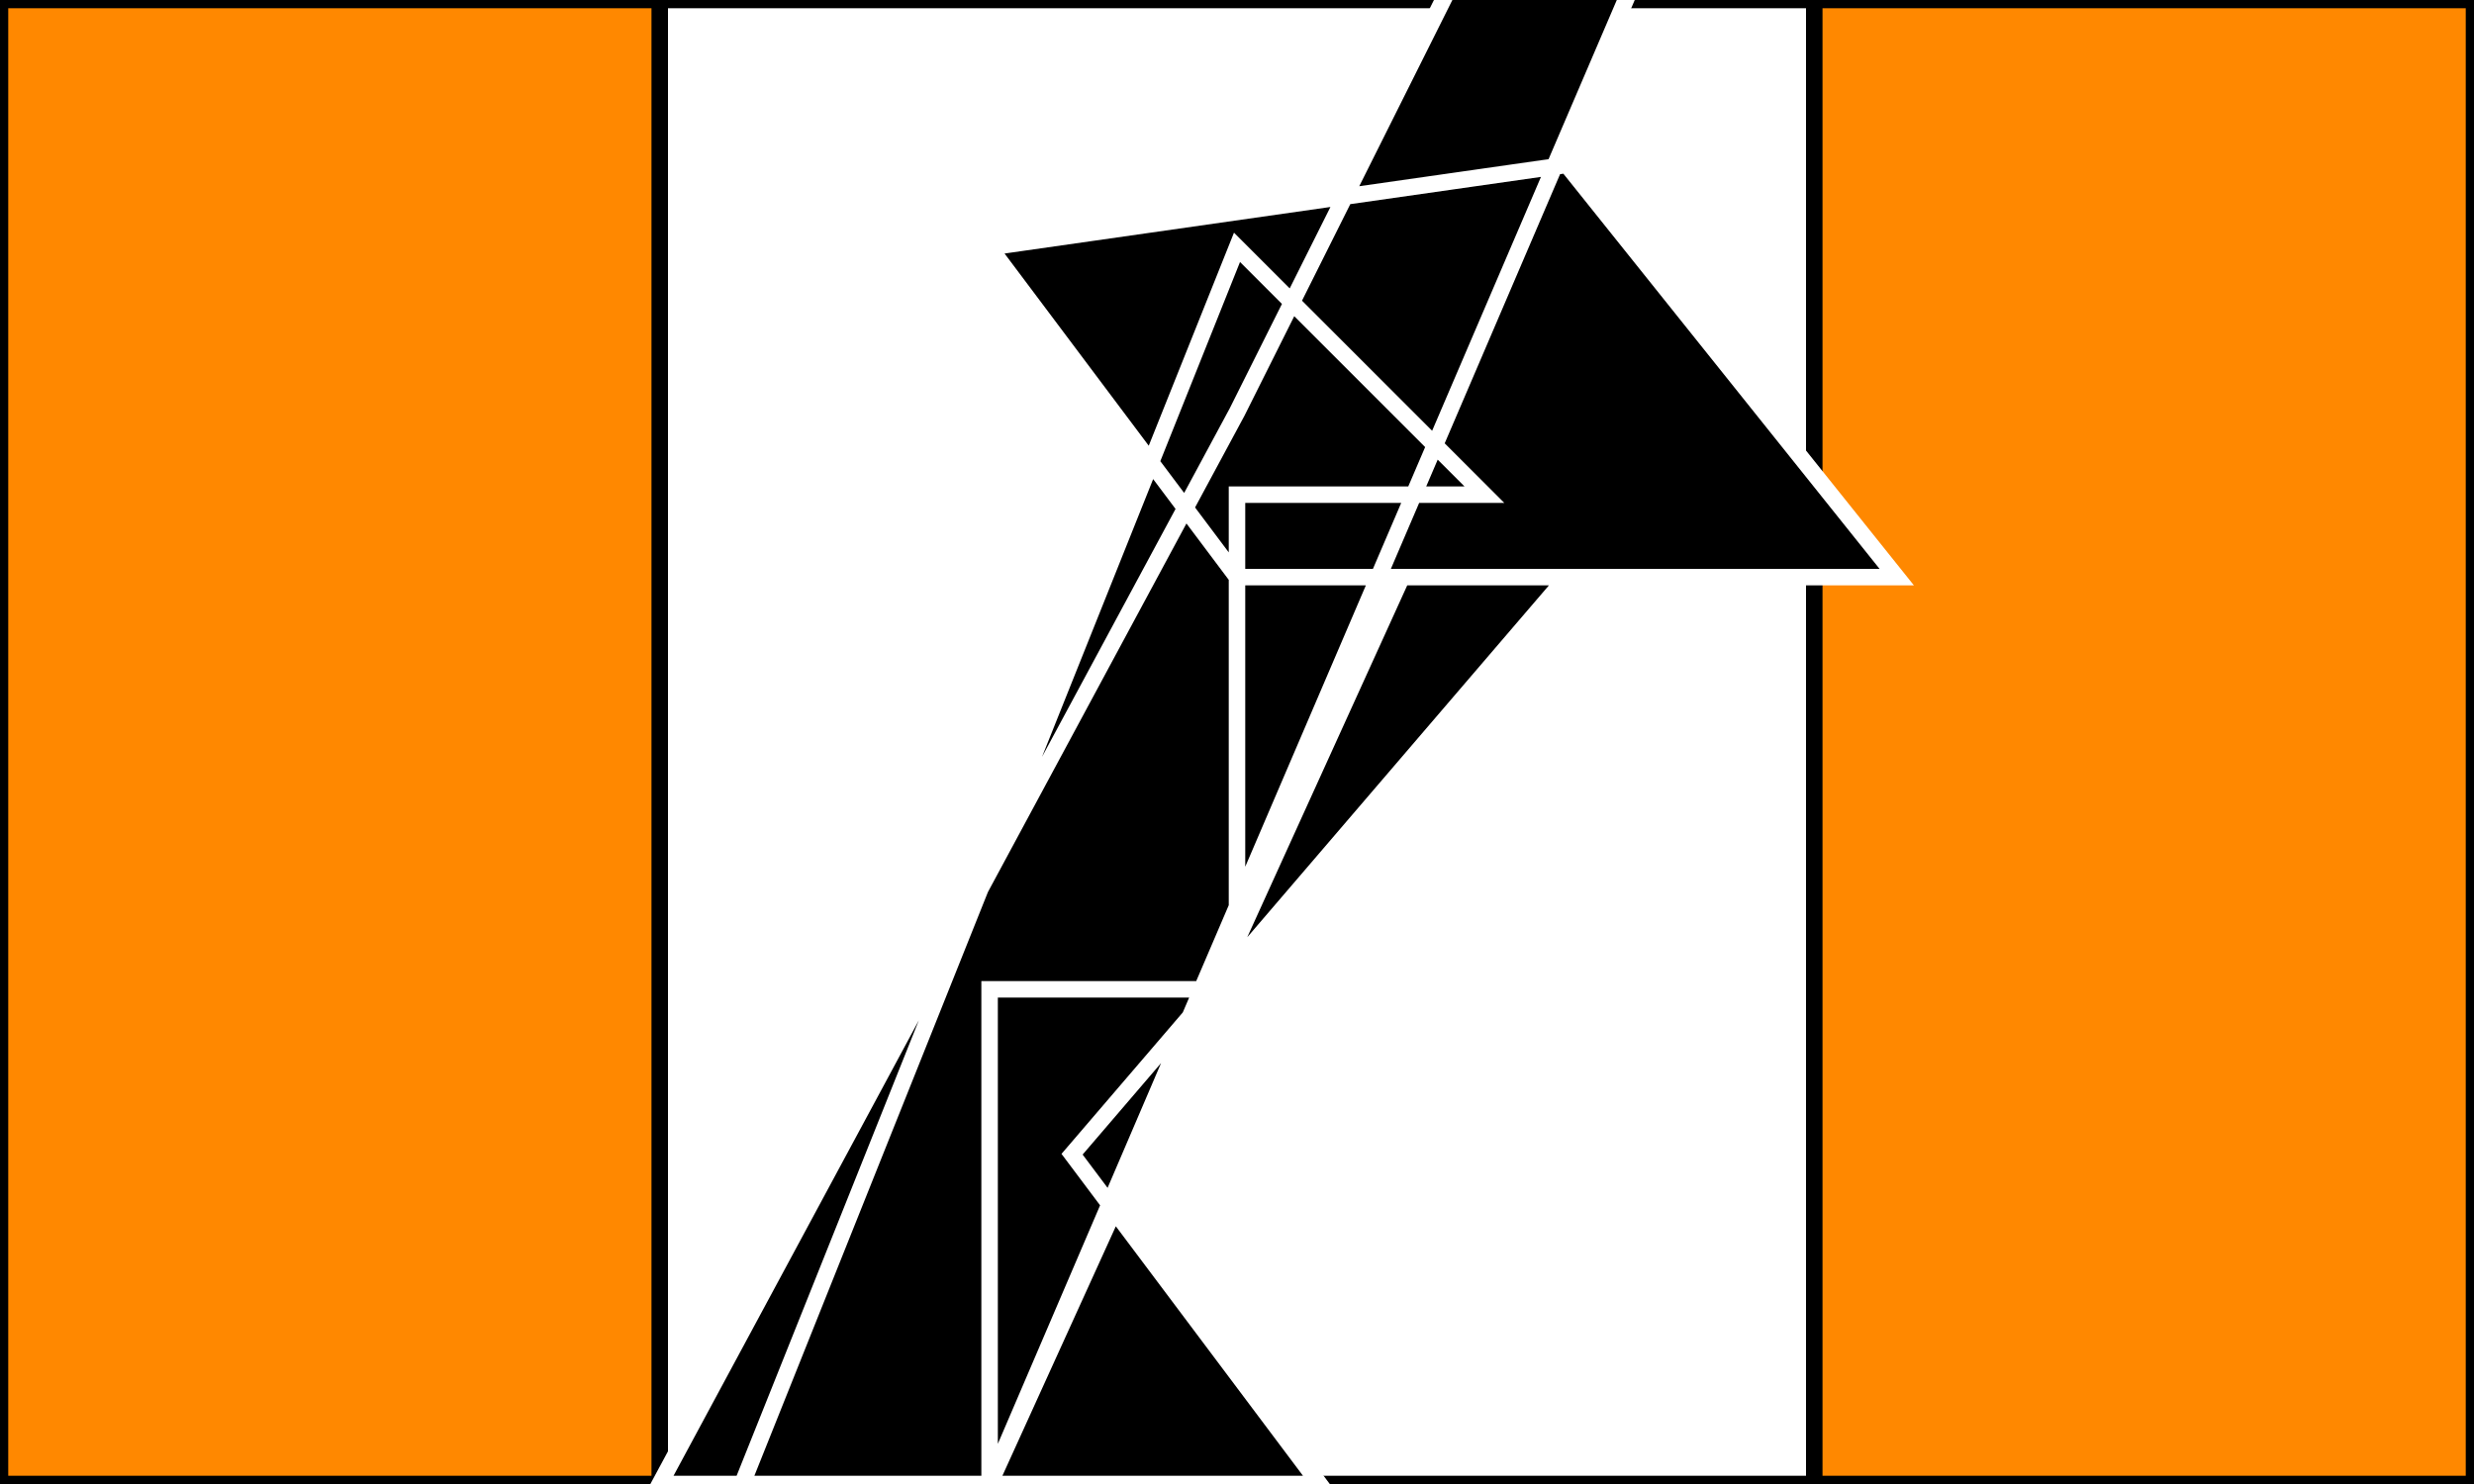 <svg xmlns="http://www.w3.org/2000/svg" viewBox="0 0 150 90"><rect x="0" y="0" width="150" height="90" fill="#333333" stroke="none"/><desc>Flag of Malta</desc>
		<rect fill="#fff" stroke="#000" width="150" height="90" x="0" y="0"/>
		<rect fill="#f80" stroke="#000" width="40" height="90" x="0" y="0"/><rect fill="#f80" stroke="#000" width="40" height="90" x="110" y="0"/>
		<path fill="#000" stroke="#fff" d="M60 60v30H45L75 15l15 15h-15v30H60zm35-25h-10L60 90h20l-15-20zm0-25l20 25H75l-15-20zm0-25h10L60 90h-20L75 25z"/></svg>